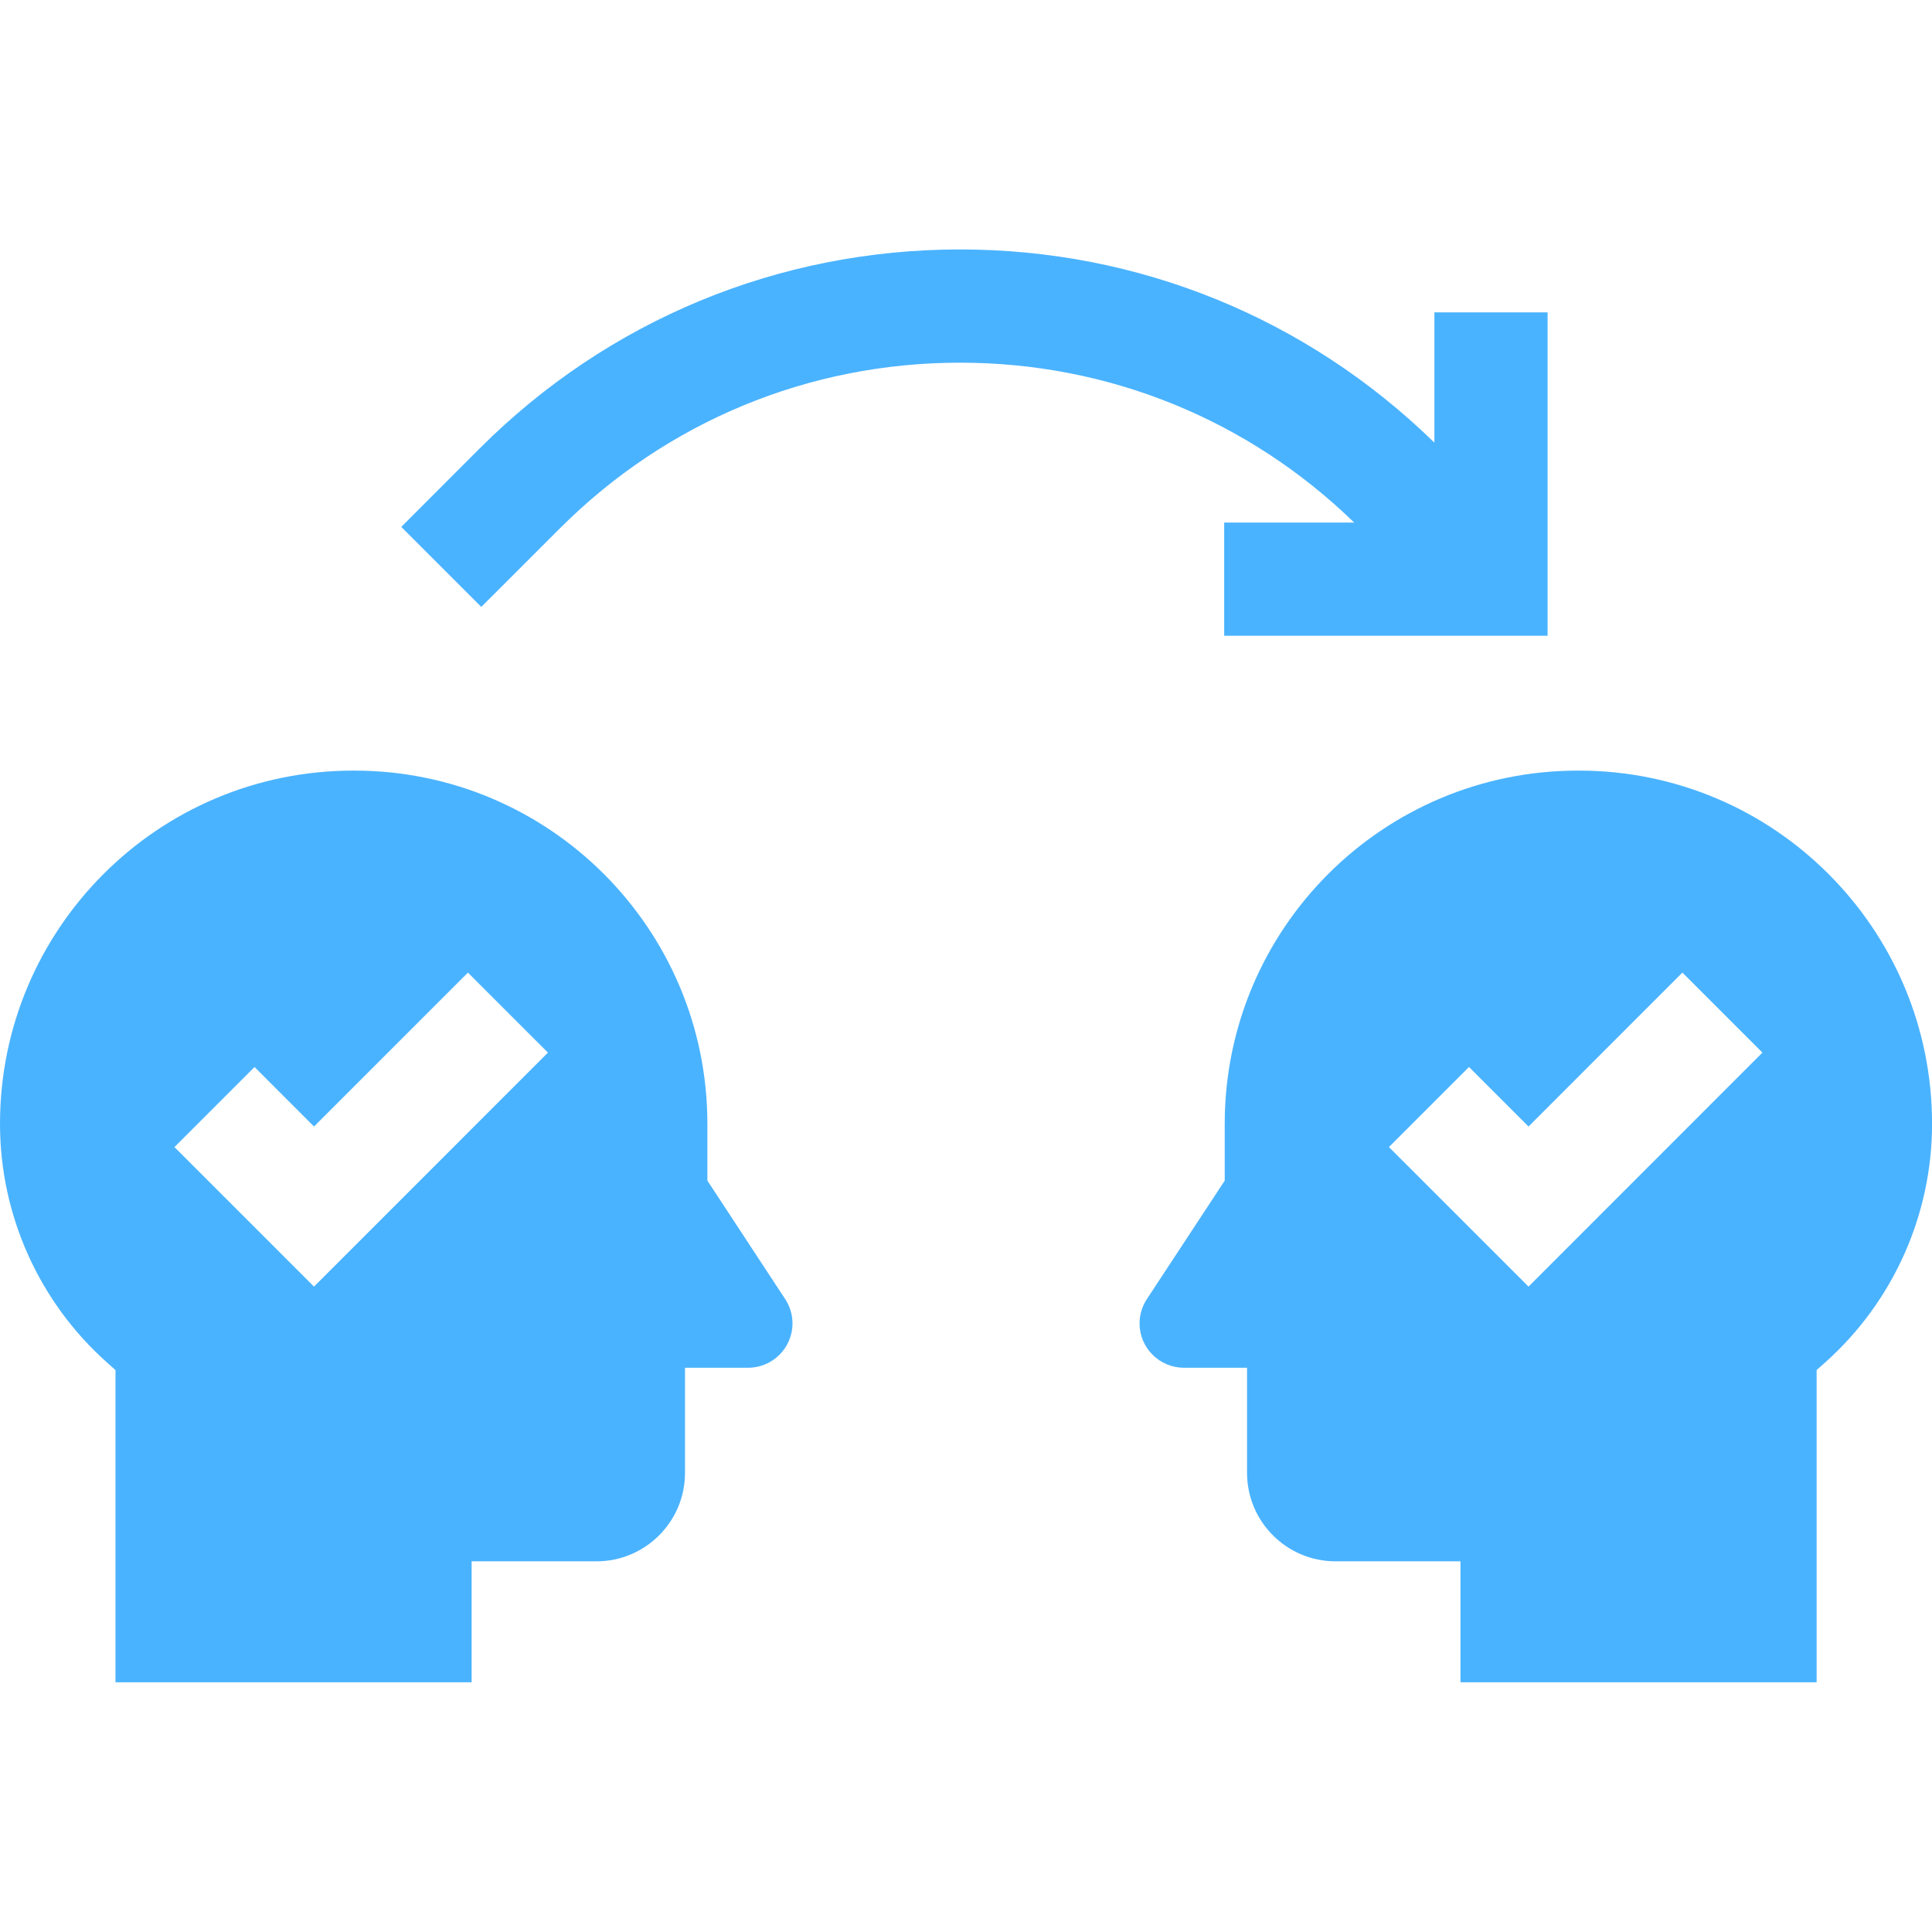 <svg width="36" height="36" viewBox="0 0 36 36" fill="none" xmlns="http://www.w3.org/2000/svg">
<g clip-path="url(#clip0_3946_11286)">
<path d="M13.181 21.999V20.941C13.181 17.305 10.234 14.359 6.6 14.359H6.582C4.764 14.359 3.118 15.095 1.928 16.287C0.737 17.478 0 19.123 0 20.941C0 22.639 0.725 24.257 1.992 25.387L2.152 25.529V31.347H8.788V29.093H11.115C12.025 29.093 12.764 28.354 12.764 27.445V25.486H13.94C14.396 25.486 14.767 25.116 14.767 24.66C14.767 24.499 14.72 24.342 14.631 24.207L13.181 21.999ZM5.851 23.974L3.251 21.374L4.743 19.882L5.851 20.991L8.719 18.123L10.21 19.614L5.851 23.974Z" fill="#4AB3FF"/>
<path d="M34.073 16.287C32.883 15.095 31.238 14.359 29.419 14.359H29.402C25.767 14.359 22.821 17.305 22.821 20.941V21.999L21.37 24.207C21.282 24.342 21.234 24.499 21.234 24.66C21.234 25.116 21.605 25.486 22.061 25.486H23.237V27.445C23.237 28.354 23.976 29.093 24.886 29.093H27.214V31.347H33.85V25.529L34.01 25.387C35.276 24.257 36.001 22.639 36.001 20.941C36.001 19.123 35.264 17.478 34.073 16.287ZM28.482 23.974L25.881 21.374L27.373 19.882L28.482 20.991L31.349 18.123L32.84 19.614L28.482 23.974Z" fill="#4AB3FF"/>
<path d="M22.811 9.737V11.846H28.837V5.82H26.728V8.248C24.35 5.926 21.218 4.648 17.888 4.648C14.508 4.648 11.329 5.965 8.939 8.355L7.477 9.818L8.968 11.309L10.431 9.847C12.423 7.855 15.071 6.758 17.888 6.758C20.653 6.758 23.255 7.815 25.233 9.737H22.811Z" fill="#4AB3FF"/>
</g>
<defs>
<clipPath id="clip0_3946_11286">
<rect width="36" height="36" fill="white"/>
</clipPath>
</defs>
</svg>
